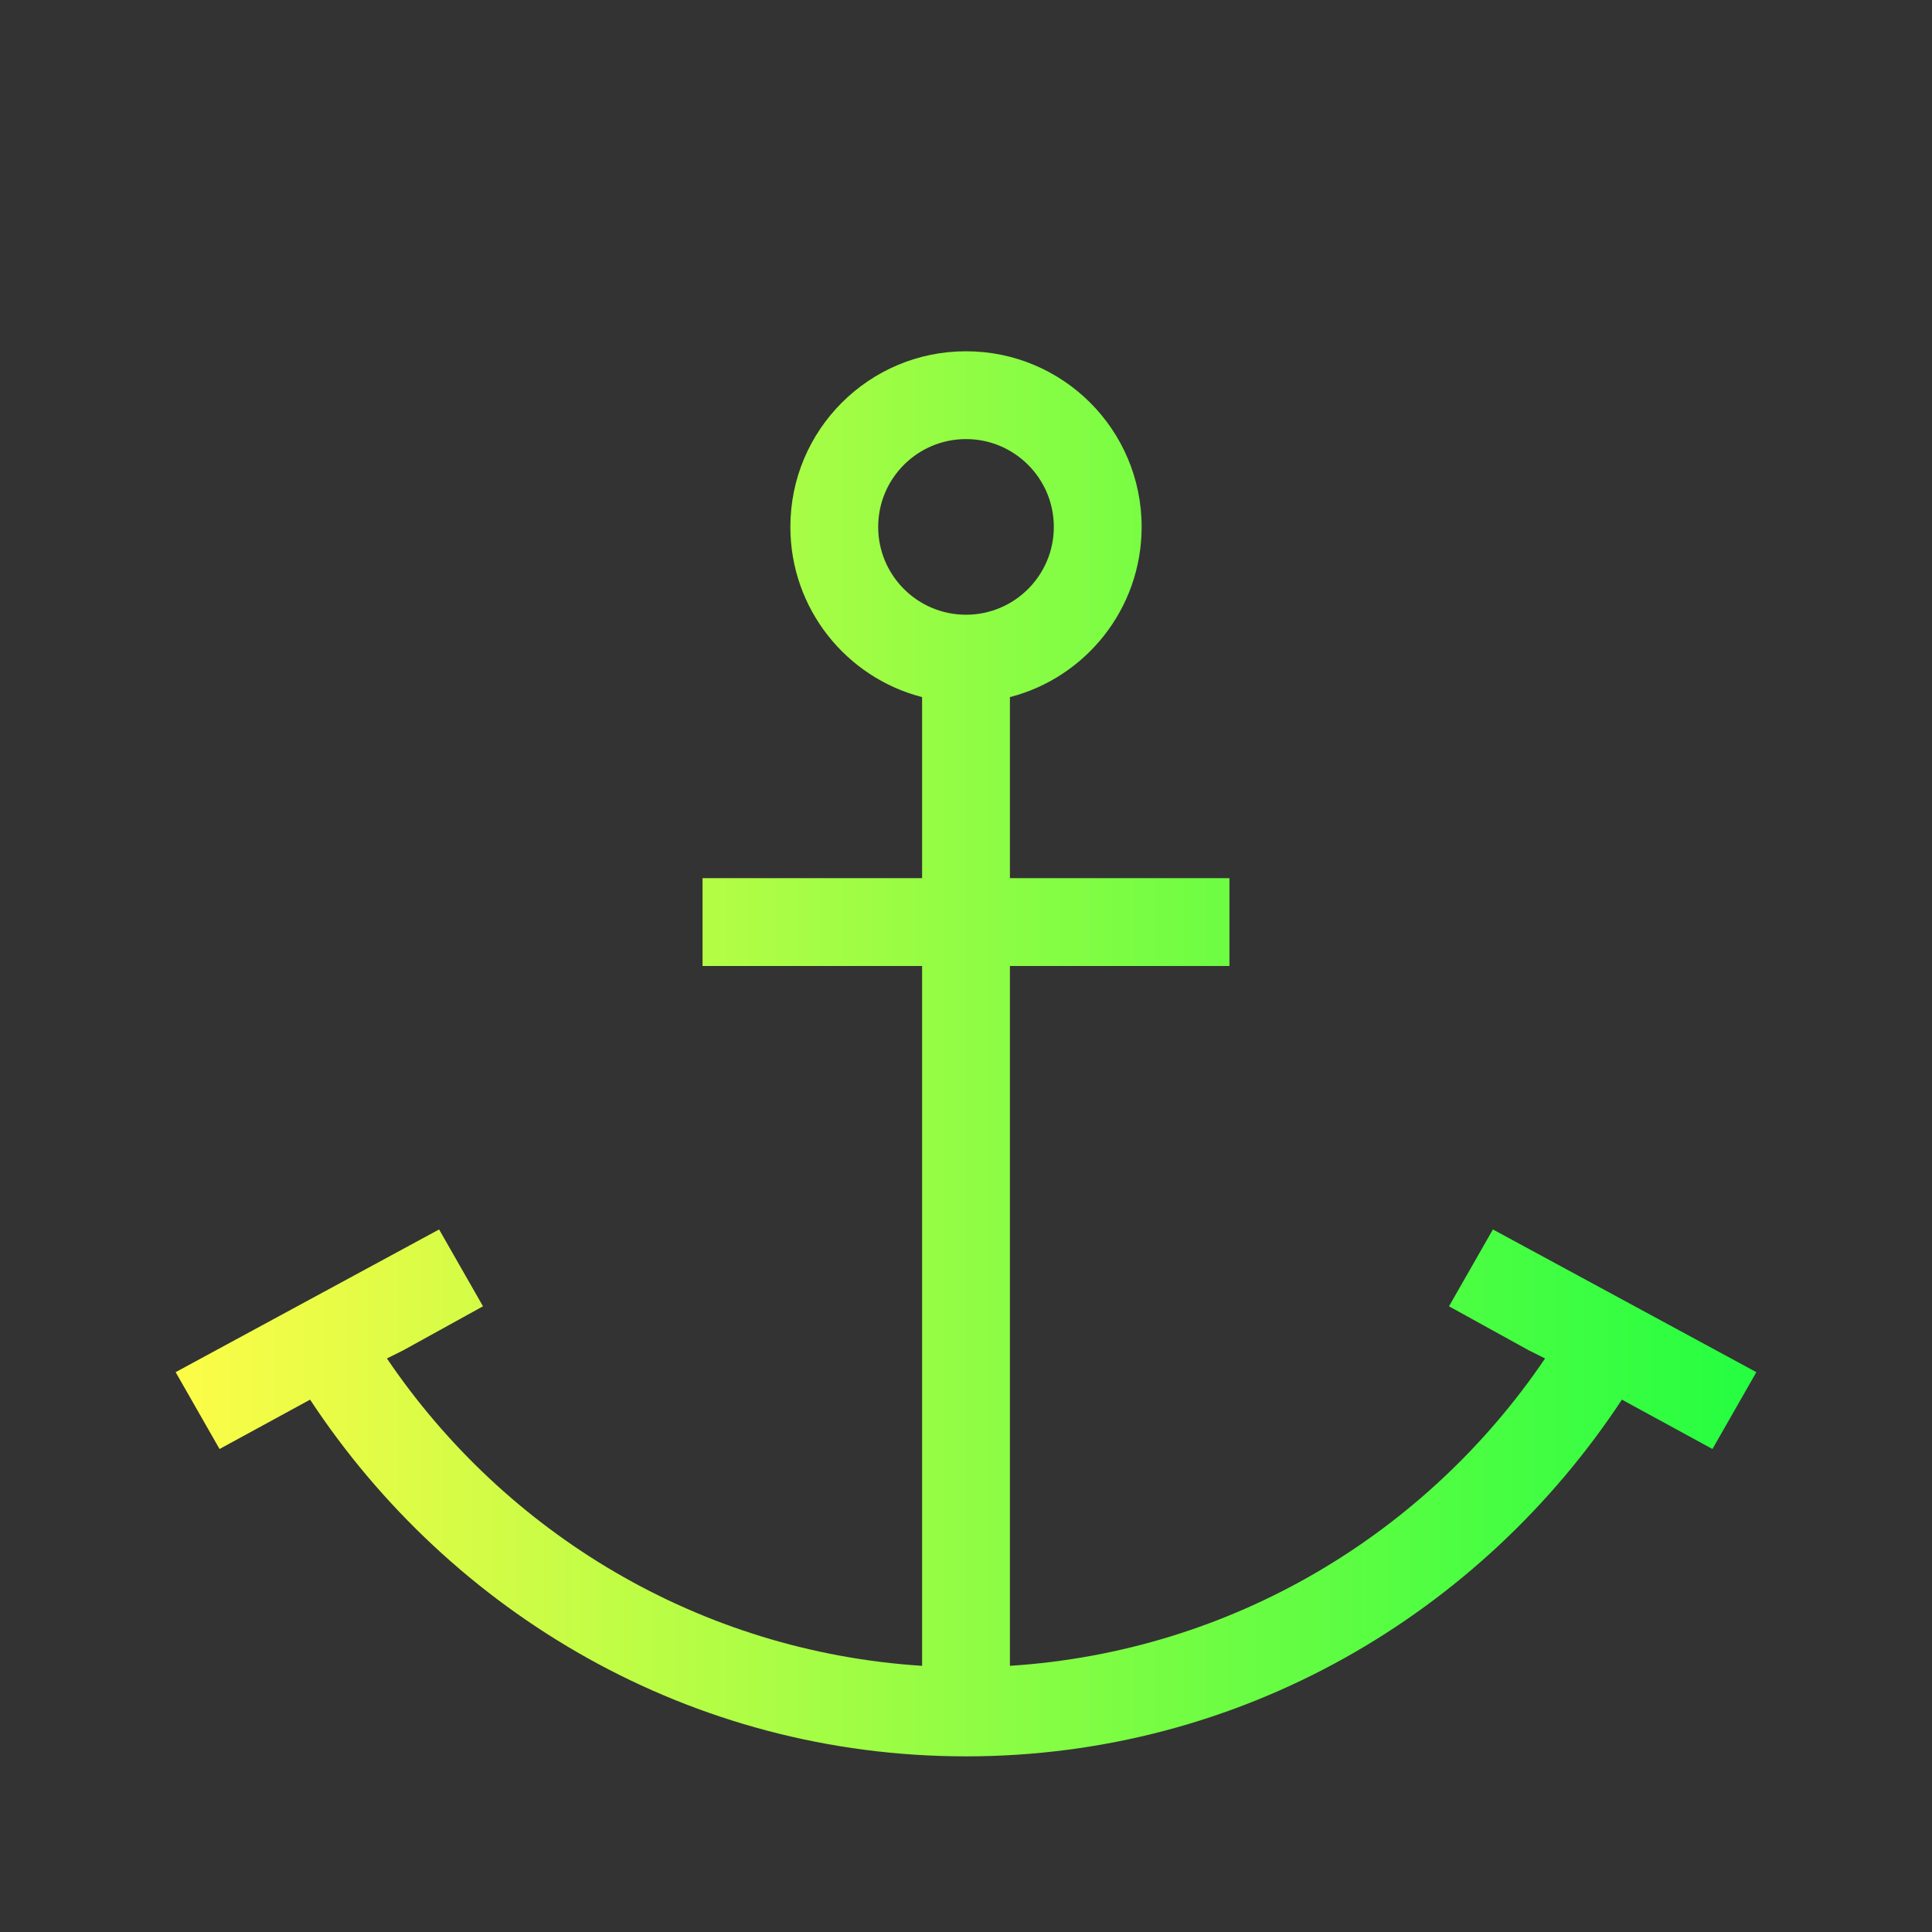 <svg width="22" height="22" viewBox="0 0 22 22" fill="none" xmlns="http://www.w3.org/2000/svg">
<rect x="0" y="0" width="22" height="22" fill="#333333" stroke="none"/>
<path d="M11 4C9.895 4 9 4.895 9 6C9 6.932 9.637 7.716 10.5 7.938V10H8V11H10.5V18.969C7.961 18.806 5.752 17.457 4.406 15.469L4.594 15.375L5.5 14.875L5 14L2 15.625L2.5 16.5L3.531 15.938C5.135 18.373 7.867 20 11 20C14.133 20 16.864 18.373 18.469 15.938L19.5 16.5L20 15.625L17 14L16.5 14.875L17.406 15.375L17.594 15.469C16.248 17.457 14.039 18.806 11.5 18.969V11H14V10H11.5V7.938C12.363 7.716 13 6.932 13 6C13 4.895 12.105 4 11 4ZM11 5C11.552 5 12 5.448 12 6C12 6.552 11.552 7 11 7C10.448 7 10 6.552 10 6C10 5.448 10.448 5 11 5Z" fill="url(#paint0_linear_10_11705)"/>
<defs>
<linearGradient id="paint0_linear_10_11705" x1="2" y1="12" x2="20" y2="12" gradientUnits="userSpaceOnUse">
<stop stop-color="#FDFC47"/>
<stop offset="1" stop-color="#24FE41"/>
</linearGradient>
</defs>
</svg>
